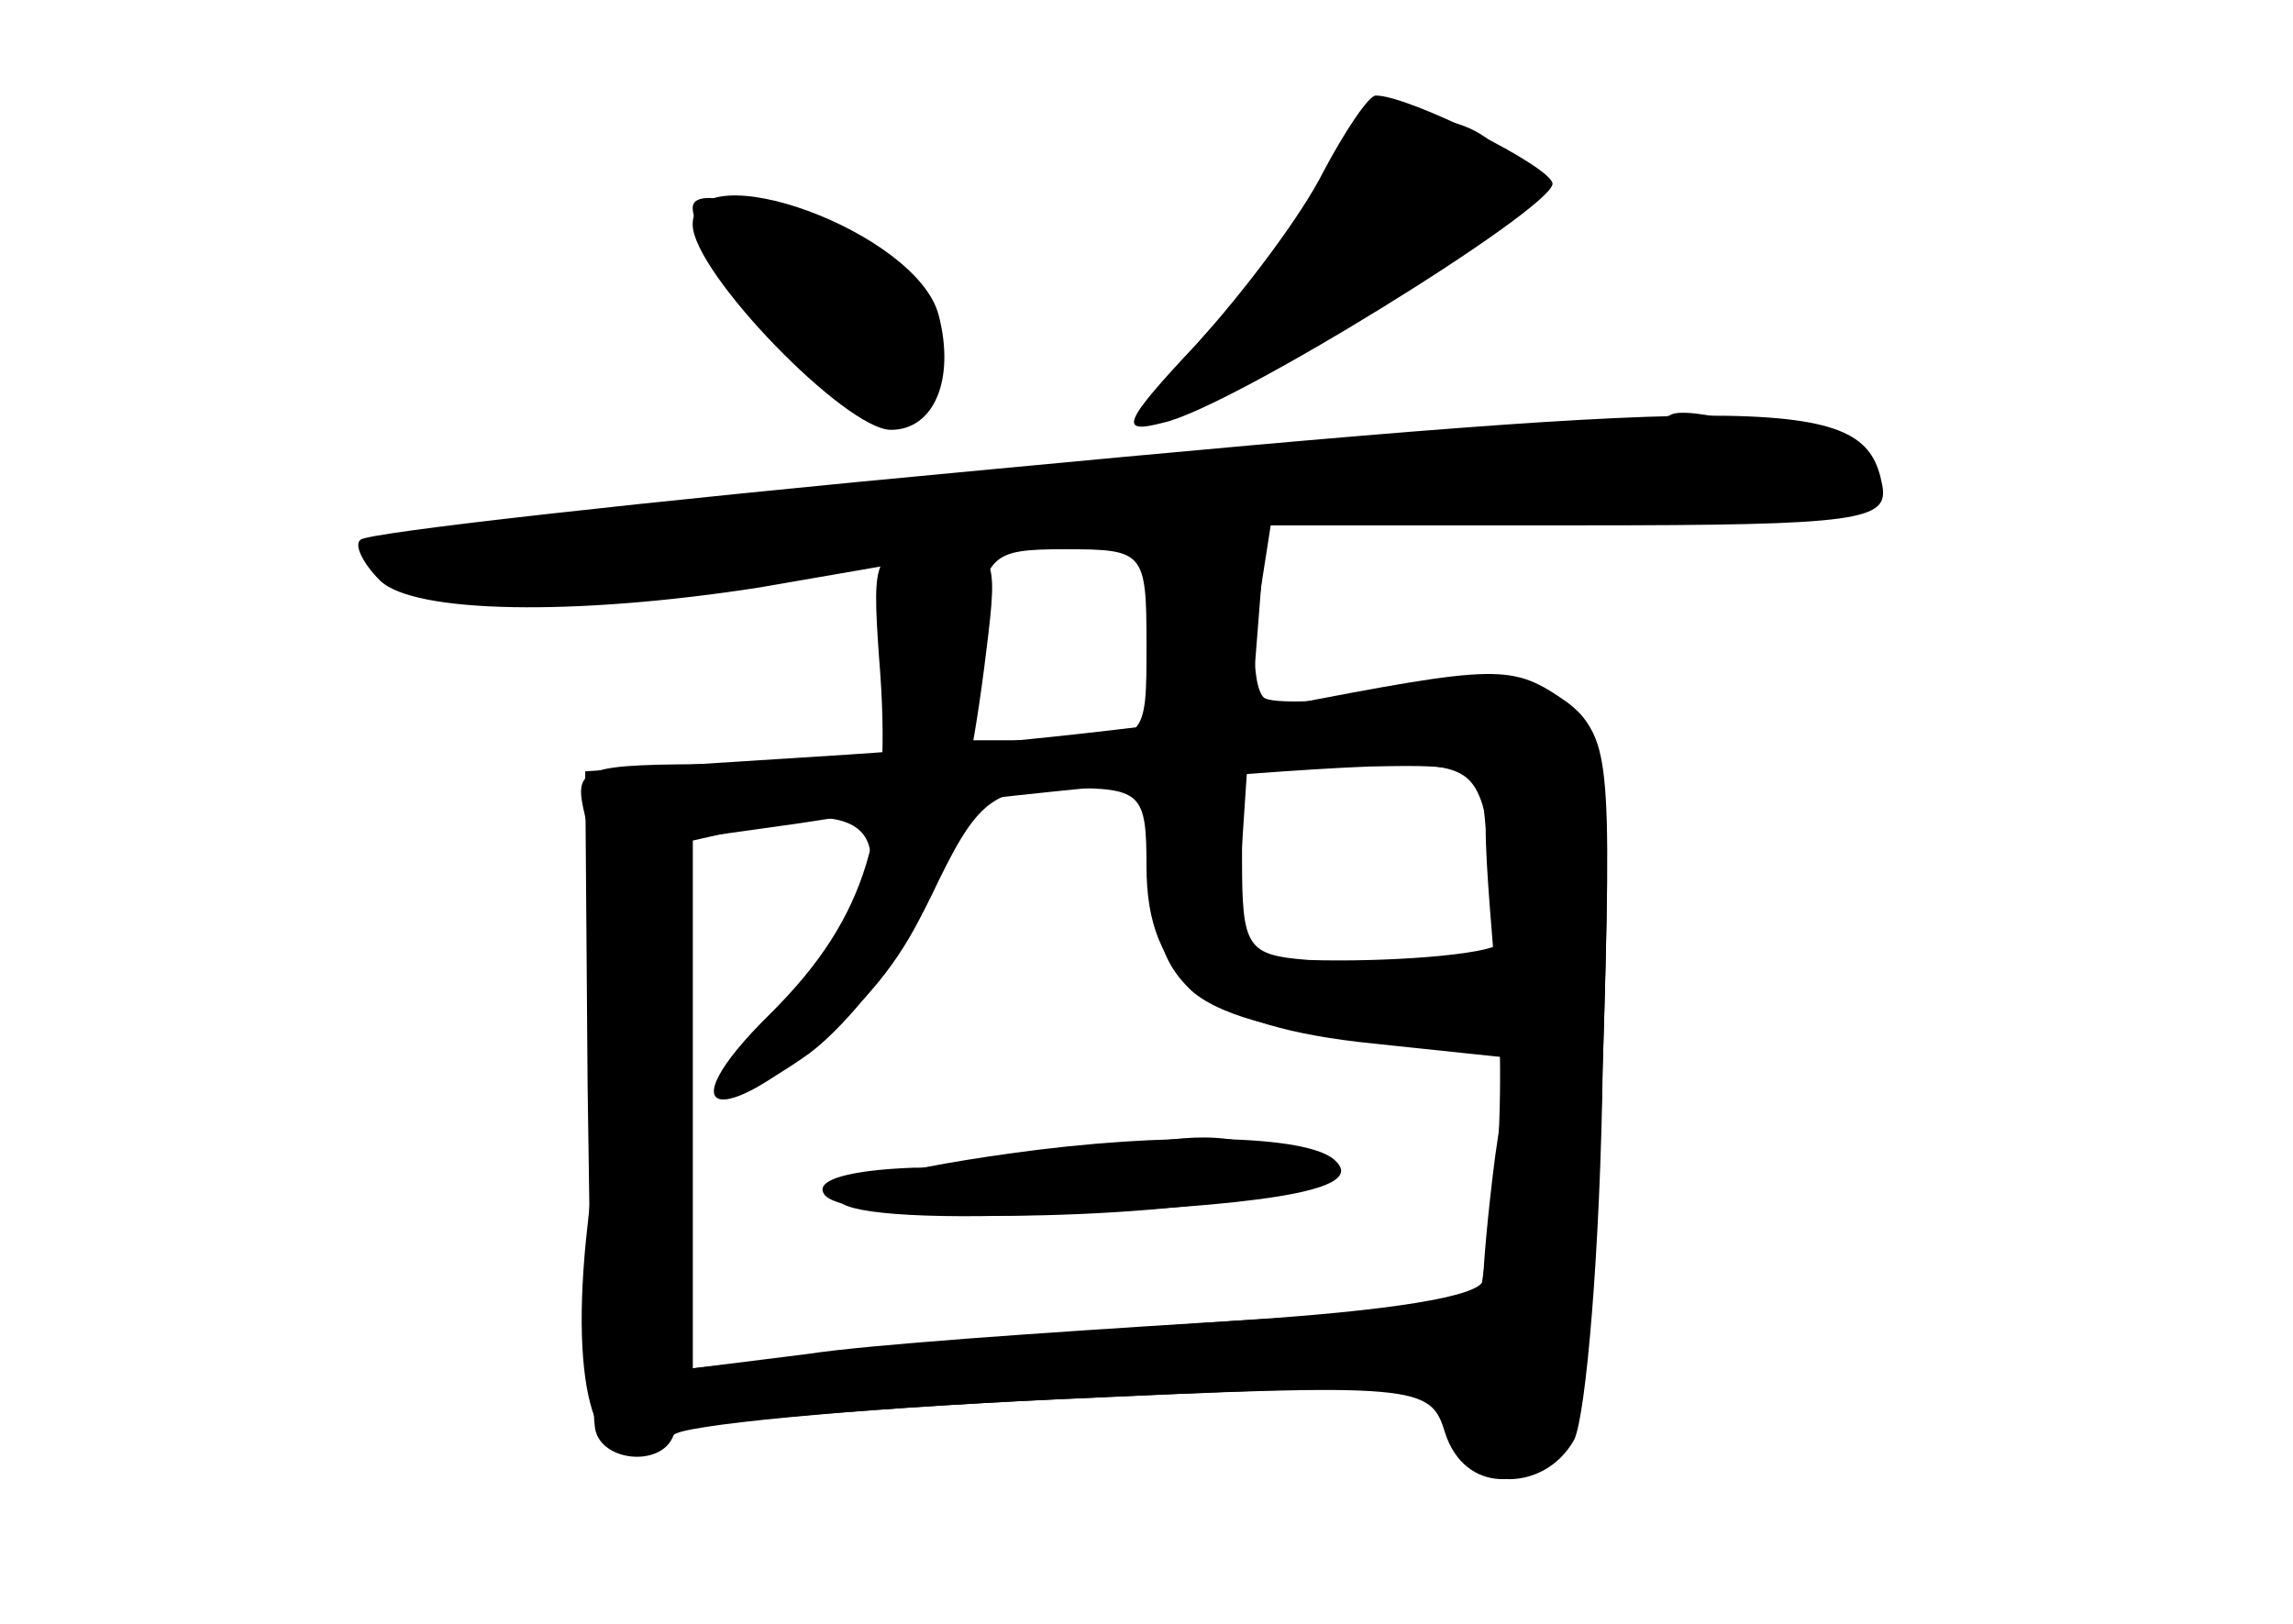 <?xml version="1.0" standalone="no"?>
<!DOCTYPE svg PUBLIC "-//W3C//DTD SVG 20010904//EN"
 "http://www.w3.org/TR/2001/REC-SVG-20010904/DTD/svg10.dtd">
<svg version="1.0" xmlns="http://www.w3.org/2000/svg"
 width="96pt" height="68pt" viewBox="0 0 96 68"
 preserveAspectRatio="xMidYMid meet">
<g transform="translate(0,68) scale(0.1,-0.1)" fill="#000000" stroke="none">
<g id="part-0" class="char-part">
  <path d="M554 608 c-9 -18 -33 -50 -53 -72 -31 -33 -33 -38 -14 -33 28 6 162
89 163 100 0 7 -60 37 -74 37 -3 0 -13 -15 -22 -32z"/>
  <path d="M290 586 c0 -20 64 -86 83 -86 18 0 27 21 20 48 -9 35 -103 69 -103
38z"/>
  <path d="M410 483 c-140 -13 -256 -26 -259 -29 -3 -2 1 -10 8 -17 14 -14 82
-15 159 -3 l52 9 0 -42 0 -41 -65 0 c-63 0 -65 -1 -60 -22 9 -39 9 -100 1
-171 -8 -70 4 -108 28 -88 6 4 82 11 168 15 152 7 157 6 163 -14 8 -25 36 -26
52 -2 6 11 12 77 14 156 4 130 3 139 -16 151 -14 10 -34 11 -70 5 -27 -4 -53
-5 -56 -2 -4 4 -5 22 -2 40 l5 32 130 0 c117 0 129 2 126 17 -7 37 -40 38
-378 6z m70 -73 c0 -40 0 -40 -38 -40 l-38 0 4 40 c4 38 6 40 38 40 33 0 34
-1 34 -40z m145 -86 c3 -20 5 -37 3 -39 -5 -5 -49 -8 -80 -7 -26 2 -28 5 -28
42 l0 40 49 0 c48 0 49 0 56 -36z m-145 -7 c0 -47 26 -67 95 -74 l57 -6 -6
-41 c-3 -23 -5 -46 -5 -52 -1 -7 -40 -13 -103 -17 -57 -4 -131 -10 -165 -13
l-63 -7 0 111 0 110 31 7 c59 13 58 -24 -3 -89 -26 -28 -14 -32 21 -7 16 12
39 41 51 66 19 40 25 45 56 45 32 0 34 -2 34 -33z"/>
  <path d="M423 197 c-108 -15 -91 -31 27 -25 90 4 121 11 109 22 -11 11 -72 12
-136 3z"/>
</g>
<g id="part-1" class="char-part">
  <path d="M559 608 c-6 -13 -27 -40 -47 -60 -48 -51 -23 -49 59 3 79 51 74 46
59 64 -19 23 -57 19 -71 -7z"/>
  <path d="M290 593 c0 -19 63 -83 81 -83 31 0 25 46 -8 63 -41 21 -73 30 -73
20z"/>
  <path d="M699 506 c-2 -2 -124 -14 -271 -27 -148 -13 -268 -27 -268 -31 0 -22
68 -22 220 2 36 5 119 10 185 11 66 0 145 4 175 8 47 5 52 8 35 17 -24 13 -70
25 -76 20z"/>
</g>
<g id="part-2" class="char-part">
  <path d="M480 372 c0 -75 3 -92 19 -107 26 -23 126 -27 126 -5 0 9 -8 14 -20
13 -11 -2 -35 0 -54 3 l-34 5 6 90 7 89 -25 0 c-25 0 -25 -1 -25 -88z"/>
  <path d="M368 405 c6 -72 -5 -109 -45 -149 -47 -46 -19 -50 30 -3 35 33 50 72
60 155 5 40 4 42 -22 42 -25 0 -26 -2 -23 -45z"/>
</g>
<g id="part-3" class="char-part">
  <path d="M535 384 c-38 -7 -119 -16 -180 -20 l-110 -7 1 -131 c1 -72 2 -137 3
-143 1 -15 28 -18 33 -4 2 4 73 11 160 15 152 7 156 7 163 -13 8 -26 41 -27
54 -4 5 10 11 80 12 156 4 128 2 140 -15 153 -23 16 -28 16 -121 -2z m87 -51
c0 -16 3 -48 5 -73 2 -25 1 -63 -2 -86 l-6 -41 -117 -7 c-64 -4 -138 -9 -164
-13 l-48 -6 0 111 0 111 43 6 c69 11 188 22 240 24 45 1 47 0 49 -26z"/>
</g>
<g id="part-4" class="char-part">
  <path d="M465 199 c-22 -4 -59 -8 -83 -8 -26 -1 -41 -5 -37 -11 7 -12 122 -12
180 -1 29 6 35 10 23 14 -33 13 -43 13 -83 6z"/>
</g>
</g>
</svg>